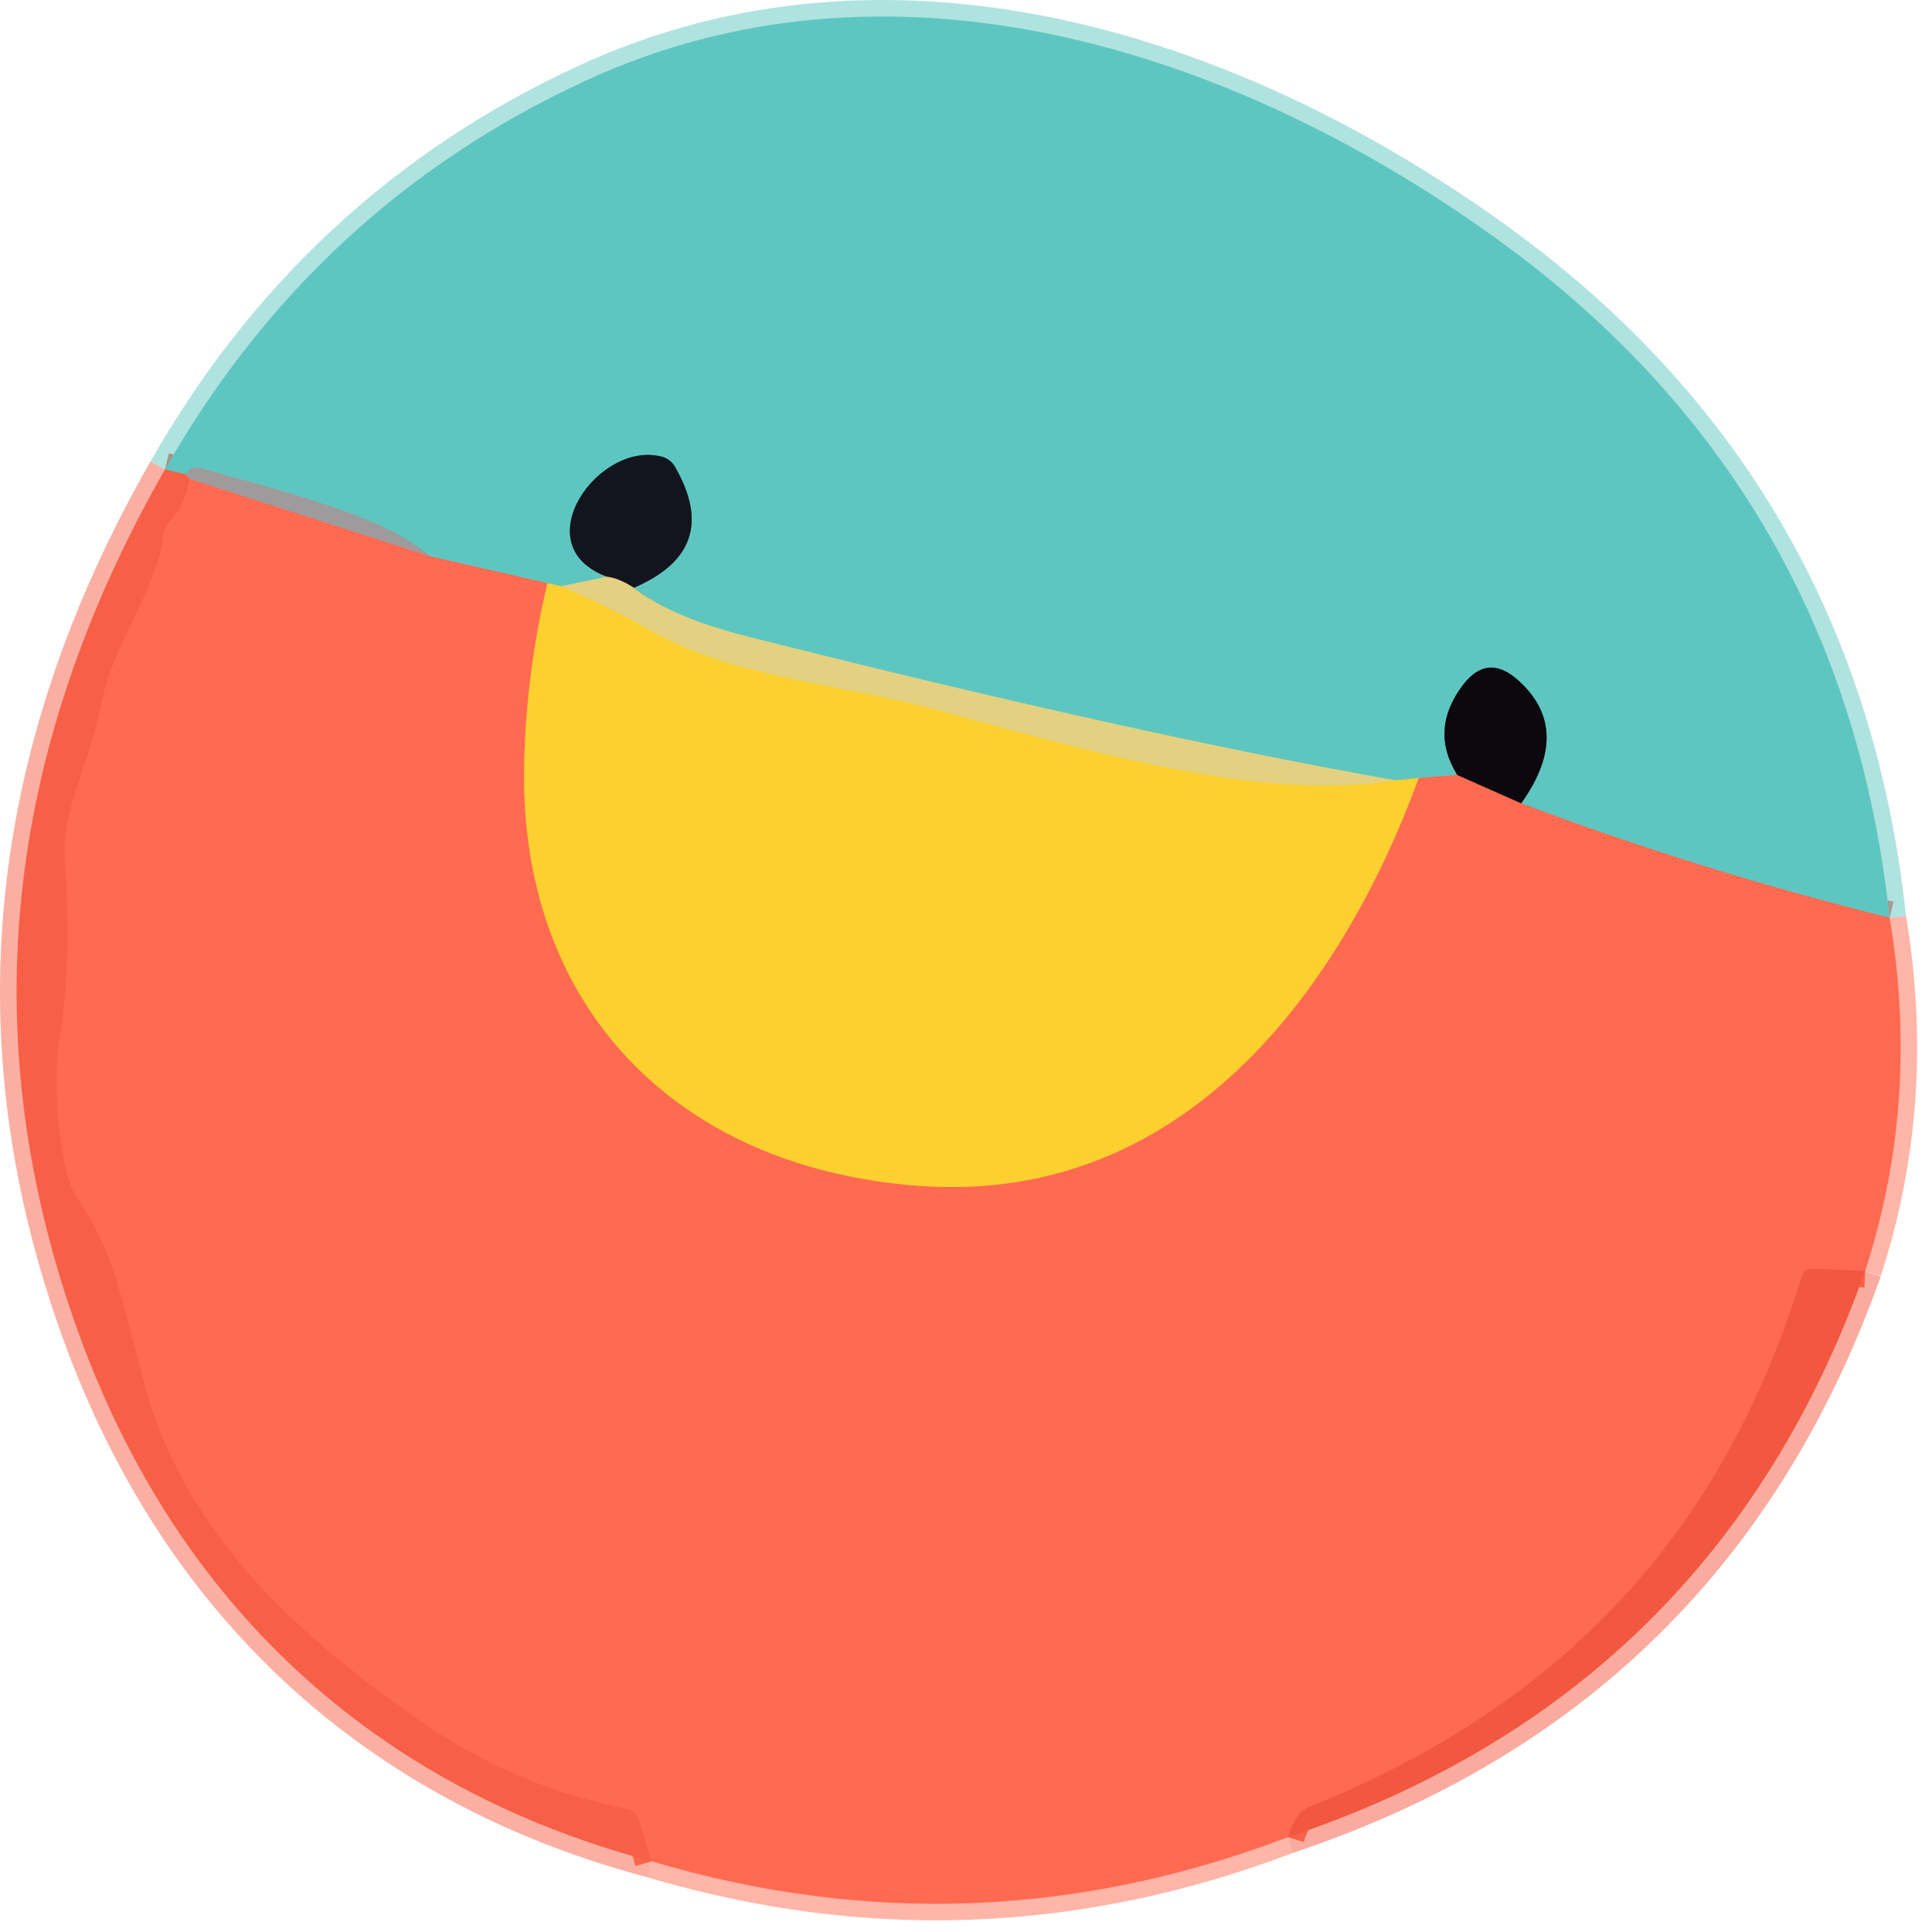 <svg width="117" height="117" viewBox="0 0 117 117" fill="none" xmlns="http://www.w3.org/2000/svg">
<path d="M9.989 28.427C0.116 45.693 -1.624 63.14 4.769 80.767C10.699 97.117 22.579 108.237 39.449 112.717" stroke="#FBAFA3" stroke-width="2"/>
<path d="M39.449 112.717C52.449 116.583 65.296 116.097 77.989 111.257" stroke="#FFB5A8" stroke-width="2"/>
<path d="M77.992 111.257C95.225 105.504 106.879 94.073 112.952 76.967" stroke="#F9AB9F" stroke-width="2"/>
<path d="M112.949 76.966C115.183 70.079 115.676 62.95 114.429 55.576" stroke="#FFB5A8" stroke-width="2"/>
<path d="M114.432 55.577C112.572 38.197 104.569 24.44 90.422 14.306C74.302 2.767 53.782 -3.574 35.442 4.896C24.535 9.937 16.052 17.78 9.992 28.427" stroke="#AFE3E0" stroke-width="2"/>
<path d="M114.431 55.577C106.824 53.69 99.388 51.38 92.121 48.647" stroke="#AF9889" stroke-width="2"/>
<path d="M92.12 48.647C94.22 45.7 94.17 43.227 91.97 41.227C90.71 40.08 89.58 40.17 88.58 41.497C87.227 43.29 87.114 45.1 88.24 46.927" stroke="#356867" stroke-width="2"/>
<path d="M88.24 46.927L85.91 47.117" stroke="#AF9889" stroke-width="2"/>
<path d="M85.912 47.117L84.492 47.257" stroke="#ADCB78" stroke-width="2"/>
<path d="M84.493 47.257C73.933 45.39 60.83 42.48 45.183 38.527C42.156 37.76 39.889 36.783 38.383 35.597" stroke="#A1CCA1" stroke-width="2"/>
<path d="M38.38 35.596C41.973 34.056 42.803 31.613 40.87 28.266C40.703 27.977 40.441 27.766 40.14 27.676C36.32 26.566 31.66 33.016 36.74 34.926" stroke="#396E6F" stroke-width="2"/>
<path d="M36.742 34.927L33.992 35.507" stroke="#A1CCA1" stroke-width="2"/>
<path d="M33.992 35.506L33.152 35.316" stroke="#ADCB78" stroke-width="2"/>
<path d="M33.152 35.317L25.992 33.677" stroke="#AF9889" stroke-width="2"/>
<path d="M25.989 33.676C23.109 31.056 15.979 29.496 12.189 28.356C12.055 28.317 11.92 28.305 11.797 28.322C11.674 28.34 11.568 28.386 11.489 28.456L11.199 28.716" stroke="#7EB1AE" stroke-width="2"/>
<path d="M11.202 28.717L9.992 28.427" stroke="#AB9383" stroke-width="2"/>
<path d="M84.492 47.257C76.272 48.597 65.802 45.447 56.432 42.917C51.232 41.517 44.372 40.987 39.732 38.367C37.865 37.313 35.952 36.36 33.992 35.507" stroke="#EFD158" stroke-width="2"/>
<path d="M38.382 35.597C37.776 35.203 37.229 34.98 36.742 34.927" stroke="#7B7350" stroke-width="2"/>
<path d="M11.49 29.007C11.337 29.987 10.93 30.847 10.27 31.587C10.055 31.828 9.919 32.128 9.88 32.447C9.46 35.887 6.77 38.997 6.07 42.917C5.56 45.787 3.71 49.117 3.92 51.977C4.233 56.297 4.117 60.037 3.57 63.197C3.22 65.287 3.5 70.877 4.69 72.587C6.89 75.737 7.46 78.987 8.71 83.707C11.17 92.957 18.18 99.187 25.76 104.427C29.393 106.933 33.447 108.637 37.92 109.537C38.101 109.573 38.264 109.644 38.393 109.741C38.522 109.838 38.611 109.958 38.65 110.087L39.45 112.717" stroke="#FB654C" stroke-width="2"/>
<path d="M33.15 35.316C32.277 38.99 31.807 42.693 31.74 46.426C31.47 60.877 40.86 70.676 55.54 71.806C71.33 73.016 81.01 60.467 85.91 47.117" stroke="#FD9D40" stroke-width="2"/>
<path d="M88.242 46.927L92.122 48.647" stroke="#853A2F" stroke-width="2"/>
<path d="M112.952 76.966L109.762 76.837C109.619 76.831 109.481 76.863 109.369 76.926C109.257 76.989 109.178 77.081 109.142 77.186C104.402 92.826 94.582 103.286 79.242 109.446C78.716 109.66 78.299 110.263 77.992 111.257" stroke="#F96148" stroke-width="2"/>
<path d="M25.992 33.677L11.492 29.007" stroke="#CF8377" stroke-width="2"/>
<path d="M11.489 29.007L11.199 28.717" stroke="#CB7D71" stroke-width="2"/>
<path d="M114.432 55.577C106.826 53.69 99.389 51.38 92.122 48.647C94.222 45.7 94.172 43.227 91.972 41.227C90.712 40.08 89.582 40.17 88.582 41.496C87.229 43.29 87.115 45.1 88.242 46.926L85.912 47.117L84.492 47.257C73.932 45.39 60.829 42.48 45.182 38.526C42.156 37.76 39.889 36.783 38.382 35.596C41.975 34.056 42.806 31.613 40.872 28.267C40.705 27.977 40.444 27.766 40.142 27.677C36.322 26.567 31.662 33.017 36.742 34.926L33.992 35.507L33.152 35.316L25.992 33.676C23.112 31.056 15.982 29.497 12.192 28.357C12.058 28.317 11.923 28.305 11.8 28.323C11.677 28.34 11.571 28.386 11.492 28.456L11.202 28.716L9.992 28.427C16.052 17.78 24.535 9.937 35.442 4.896C53.782 -3.574 74.302 2.767 90.422 14.306C104.569 24.44 112.572 38.197 114.432 55.577Z" fill="#5EC6C0"/>
<path d="M38.384 35.596C37.777 35.203 37.23 34.98 36.744 34.926C31.664 33.016 36.324 26.566 40.144 27.676C40.445 27.766 40.706 27.977 40.874 28.266C42.807 31.613 41.977 34.056 38.384 35.596Z" fill="#13151E"/>
<path d="M25.993 33.676L11.493 29.006L11.203 28.716L11.493 28.456C11.572 28.386 11.678 28.34 11.801 28.322C11.924 28.305 12.059 28.317 12.193 28.356C15.983 29.496 23.113 31.056 25.993 33.676Z" fill="#9E9B9C"/>
<path d="M9.993 28.427L11.203 28.717L11.493 29.007C11.34 29.987 10.933 30.847 10.273 31.587C10.059 31.828 9.922 32.128 9.883 32.447C9.463 35.887 6.773 38.997 6.073 42.917C5.563 45.787 3.713 49.117 3.923 51.977C4.236 56.297 4.12 60.037 3.573 63.197C3.223 65.287 3.503 70.877 4.693 72.587C6.893 75.737 7.463 78.987 8.713 83.707C11.173 92.957 18.183 99.187 25.763 104.427C29.396 106.933 33.45 108.637 37.923 109.537C38.104 109.573 38.267 109.644 38.396 109.741C38.525 109.838 38.614 109.958 38.653 110.087L39.453 112.717C22.583 108.237 10.703 97.117 4.773 80.767C-1.62 63.14 0.12 45.693 9.993 28.427Z" fill="#F75F46"/>
<path d="M11.494 29.006L25.994 33.676L33.154 35.316C32.281 38.989 31.811 42.693 31.744 46.426C31.474 60.876 40.864 70.676 55.544 71.806C71.334 73.016 81.014 60.466 85.914 47.116L88.244 46.926L92.124 48.646C99.391 51.379 106.827 53.689 114.434 55.576C115.681 62.949 115.187 70.079 112.954 76.966L109.764 76.836C109.621 76.831 109.483 76.862 109.371 76.925C109.259 76.988 109.179 77.08 109.144 77.186C104.404 92.826 94.584 103.286 79.244 109.446C78.717 109.659 78.301 110.263 77.994 111.256C65.301 116.096 52.454 116.583 39.454 112.716L38.654 110.086C38.615 109.957 38.526 109.837 38.397 109.74C38.268 109.643 38.105 109.572 37.924 109.536C33.451 108.636 29.397 106.933 25.764 104.426C18.184 99.186 11.174 92.956 8.714 83.706C7.464 78.986 6.894 75.736 4.694 72.586C3.504 70.876 3.224 65.286 3.574 63.196C4.121 60.036 4.237 56.296 3.924 51.976C3.714 49.116 5.564 45.786 6.074 42.916C6.774 38.996 9.464 35.886 9.884 32.446C9.923 32.127 10.059 31.827 10.274 31.586C10.934 30.846 11.341 29.986 11.494 29.006Z" fill="#FF6A51"/>
<path d="M36.742 34.927C37.229 34.98 37.776 35.203 38.382 35.597C39.889 36.783 42.156 37.76 45.182 38.527C60.829 42.48 73.932 45.39 84.492 47.257C76.272 48.597 65.802 45.447 56.432 42.917C51.232 41.517 44.372 40.987 39.732 38.367C37.865 37.313 35.952 36.36 33.992 35.507L36.742 34.927Z" fill="#E3D181"/>
<path d="M33.154 35.316L33.994 35.506C35.954 36.36 37.867 37.313 39.734 38.367C44.374 40.986 51.234 41.516 56.434 42.916C65.804 45.446 76.274 48.596 84.494 47.256L85.914 47.117C81.014 60.467 71.334 73.016 55.544 71.806C40.864 70.676 31.474 60.877 31.744 46.426C31.811 42.693 32.281 38.99 33.154 35.316Z" fill="#FBD02F"/>
<path d="M92.124 48.647L88.244 46.927C87.118 45.1 87.231 43.29 88.584 41.497C89.584 40.17 90.714 40.08 91.974 41.227C94.174 43.227 94.224 45.7 92.124 48.647Z" fill="#0B090D"/>
<path d="M112.952 76.966C106.879 94.073 95.225 105.503 77.992 111.257C78.299 110.263 78.716 109.66 79.242 109.446C94.582 103.286 104.402 92.826 109.142 77.186C109.178 77.081 109.257 76.989 109.369 76.926C109.481 76.863 109.619 76.831 109.762 76.837L112.952 76.966Z" fill="#F2573F"/>
</svg>
